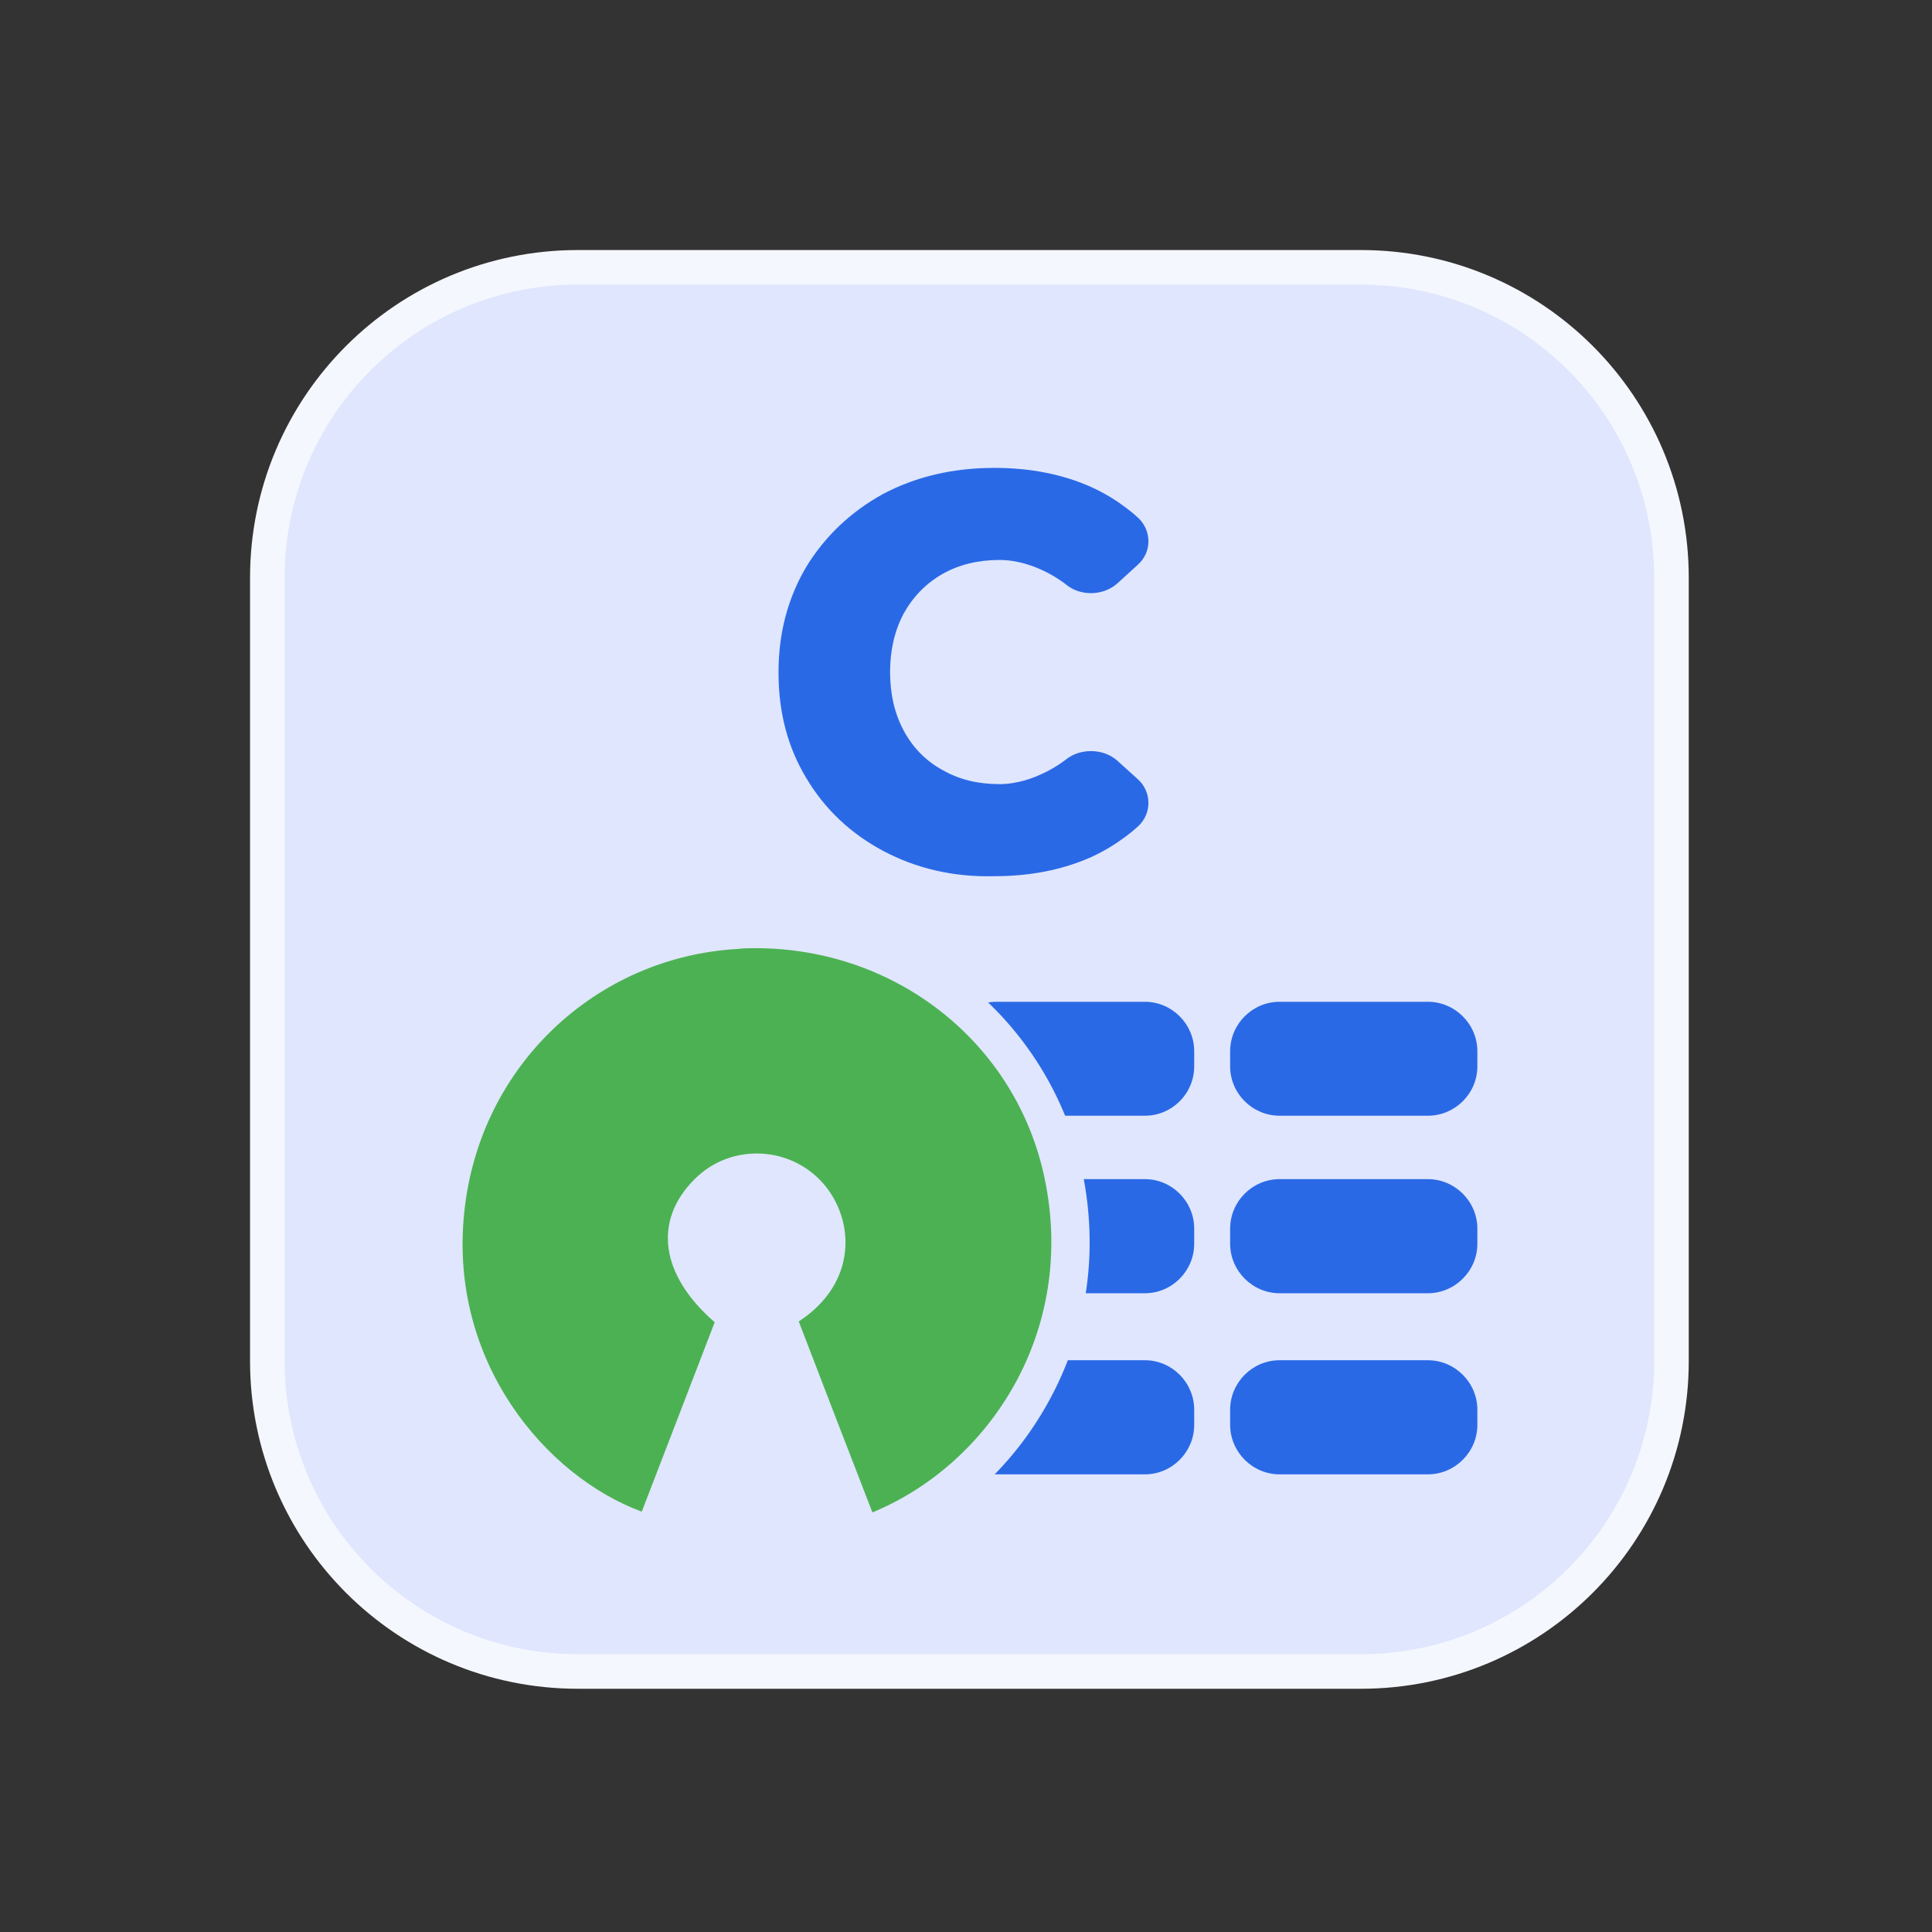 <?xml version="1.0" encoding="UTF-8"?>
<svg xmlns="http://www.w3.org/2000/svg" xmlns:xlink="http://www.w3.org/1999/xlink" width="50px" height="50px" viewBox="0 0 50 50" version="1.1">
<rect x="0" y="0" width="50" height="50" fill="#333333" stroke="none"/>
<g id="surface1">
<path style="fill-rule:nonzero;fill:rgb(87.451%,90.196%,99.216%);fill-opacity:1;stroke-width:9.138;stroke-linecap:butt;stroke-linejoin:miter;stroke:rgb(96.078%,96.863%,99.608%);stroke-opacity:1;stroke-miterlimit:10;" d="M 359.4 441.4 L 152.6 441.4 C 107.28 441.4 70.6 404.72 70.6 359.4 L 70.6 152.6 C 70.6 107.28 107.28 70.6 152.6 70.6 L 359.4 70.6 C 404.72 70.6 441.4 107.28 441.4 152.6 L 441.4 359.4 C 441.4 404.72 404.72 441.4 359.4 441.4 Z M 359.4 441.4 " transform="matrix(0.098,0,0,0.098,0,0)"/>
<path style=" stroke:none;fill-rule:nonzero;fill:rgb(16.471%,41.176%,90.196%);fill-opacity:1;" d="M 36.953 28.875 L 33.117 28.875 C 32.414 28.875 31.836 28.301 31.836 27.598 L 31.836 27.207 C 31.836 26.504 32.41 25.926 33.117 25.926 L 36.953 25.926 C 37.656 25.926 38.234 26.504 38.234 27.207 L 38.234 27.598 C 38.234 28.301 37.656 28.875 36.953 28.875 Z M 36.953 28.875 "/>
<path style=" stroke:none;fill-rule:nonzero;fill:rgb(16.471%,41.176%,90.196%);fill-opacity:1;" d="M 29.629 28.875 L 25.789 28.875 C 25.086 28.875 24.512 28.301 24.512 27.598 L 24.512 27.207 C 24.512 26.504 25.086 25.926 25.789 25.926 L 29.629 25.926 C 30.332 25.926 30.906 26.504 30.906 27.207 L 30.906 27.598 C 30.906 28.301 30.332 28.875 29.629 28.875 Z M 29.629 28.875 "/>
<path style=" stroke:none;fill-rule:nonzero;fill:rgb(16.471%,41.176%,90.196%);fill-opacity:1;" d="M 36.953 33.469 L 33.117 33.469 C 32.414 33.469 31.836 32.891 31.836 32.188 L 31.836 31.797 C 31.836 31.094 32.41 30.516 33.117 30.516 L 36.953 30.516 C 37.656 30.516 38.234 31.094 38.234 31.797 L 38.234 32.188 C 38.234 32.891 37.656 33.469 36.953 33.469 Z M 36.953 33.469 "/>
<path style=" stroke:none;fill-rule:nonzero;fill:rgb(16.471%,41.176%,90.196%);fill-opacity:1;" d="M 29.629 33.469 L 25.789 33.469 C 25.086 33.469 24.512 32.891 24.512 32.188 L 24.512 31.797 C 24.512 31.094 25.086 30.516 25.789 30.516 L 29.629 30.516 C 30.332 30.516 30.906 31.094 30.906 31.797 L 30.906 32.188 C 30.906 32.891 30.332 33.469 29.629 33.469 Z M 29.629 33.469 "/>
<path style=" stroke:none;fill-rule:nonzero;fill:rgb(16.471%,41.176%,90.196%);fill-opacity:1;" d="M 36.953 38.156 L 33.117 38.156 C 32.414 38.156 31.836 37.578 31.836 36.875 L 31.836 36.484 C 31.836 35.781 32.41 35.203 33.117 35.203 L 36.953 35.203 C 37.656 35.203 38.234 35.781 38.234 36.484 L 38.234 36.875 C 38.234 37.578 37.656 38.156 36.953 38.156 Z M 36.953 38.156 "/>
<path style=" stroke:none;fill-rule:nonzero;fill:rgb(16.471%,41.176%,90.196%);fill-opacity:1;" d="M 29.629 38.156 L 25.789 38.156 C 25.086 38.156 24.512 37.578 24.512 36.875 L 24.512 36.484 C 24.512 35.781 25.086 35.203 25.789 35.203 L 29.629 35.203 C 30.332 35.203 30.906 35.781 30.906 36.484 L 30.906 36.875 C 30.906 37.578 30.332 38.156 29.629 38.156 Z M 29.629 38.156 "/>
<path style=" stroke:none;fill-rule:nonzero;fill:rgb(29.804%,69.412%,32.157%);fill-opacity:1;" d="M 20.078 33.992 L 20.41 33.781 C 20.969 33.406 21.309 32.922 21.375 32.375 C 21.445 31.867 21.281 31.34 20.938 30.949 C 20.594 30.559 20.109 30.332 19.578 30.332 C 19.102 30.332 18.652 30.516 18.312 30.852 C 17.93 31.23 17.742 31.641 17.766 32.082 C 17.781 32.656 18.145 33.262 18.809 33.84 L 19.07 34.062 L 16.895 39.746 L 16.445 39.578 C 15.047 39.062 13.73 37.988 12.832 36.633 C 11.789 35.07 11.336 33.242 11.531 31.359 C 11.934 27.363 15.109 24.297 19.062 24.074 C 19.227 24.062 19.395 24.062 19.551 24.062 C 21.426 24.062 23.25 24.688 24.688 25.832 C 26.125 26.973 27.129 28.594 27.508 30.383 C 28.445 34.758 25.828 38.332 22.773 39.602 L 22.312 39.797 Z M 20.078 33.992 "/>
<path style=" stroke:none;fill-rule:nonzero;fill:rgb(87.451%,90.196%,99.216%);fill-opacity:1;" d="M 19.551 24.539 C 23.203 24.539 26.297 27 27.031 30.48 C 27.871 34.434 25.625 37.883 22.578 39.141 C 21.941 37.5 21.309 35.859 20.672 34.199 C 22.207 33.195 22.117 31.562 21.309 30.633 C 20.859 30.117 20.223 29.852 19.59 29.852 C 19.004 29.852 18.426 30.066 17.977 30.516 C 16.895 31.594 17.09 33 18.496 34.219 C 17.871 35.852 17.234 37.492 16.609 39.121 C 14.121 38.203 11.621 35.242 12.012 31.406 C 12.391 27.578 15.438 24.766 19.09 24.559 C 19.238 24.539 19.395 24.539 19.551 24.539 M 19.551 23.562 C 19.375 23.562 19.211 23.574 19.031 23.586 C 14.824 23.82 11.465 27.07 11.043 31.309 C 10.84 33.312 11.316 35.242 12.422 36.906 C 13.379 38.352 14.785 39.492 16.281 40.039 L 17.188 40.371 L 17.531 39.473 L 18.574 36.758 L 19.414 34.57 L 19.602 34.094 L 19.773 34.543 L 20.789 37.18 L 21.68 39.484 L 22.039 40.422 L 22.969 40.039 C 24.719 39.316 26.191 37.988 27.129 36.289 C 28.145 34.453 28.445 32.375 28 30.273 C 27.586 28.371 26.523 26.66 25 25.441 C 23.469 24.227 21.531 23.562 19.551 23.562 Z M 19.512 33.789 L 19.141 33.469 C 18.594 32.988 18.281 32.492 18.262 32.062 C 18.25 31.758 18.391 31.477 18.672 31.191 C 18.914 30.949 19.25 30.812 19.59 30.812 C 19.969 30.812 20.332 30.977 20.578 31.262 C 20.828 31.543 20.945 31.934 20.898 32.297 C 20.84 32.707 20.586 33.066 20.148 33.359 Z M 19.512 33.789 "/>
<path style=" stroke:none;fill-rule:nonzero;fill:rgb(16.471%,41.176%,90.196%);fill-opacity:1;" d="M 22.859 22.023 C 22.012 21.57 21.348 20.945 20.867 20.137 C 20.383 19.336 20.148 18.43 20.148 17.402 C 20.148 16.375 20.391 15.477 20.867 14.668 C 21.359 13.867 22.023 13.242 22.859 12.781 C 23.711 12.332 24.668 12.109 25.734 12.109 C 26.66 12.109 27.5 12.273 28.242 12.605 C 28.984 12.938 29.473 13.418 29.473 13.418 C 29.812 13.758 29.805 14.297 29.445 14.617 L 28.918 15.098 C 28.555 15.422 27.961 15.438 27.586 15.125 C 27.586 15.125 26.816 14.492 25.867 14.492 C 25.32 14.492 24.824 14.609 24.395 14.852 C 23.965 15.098 23.633 15.438 23.387 15.879 C 23.152 16.32 23.035 16.828 23.035 17.391 C 23.035 17.961 23.152 18.469 23.387 18.906 C 23.621 19.344 23.953 19.688 24.395 19.93 C 24.824 20.176 25.312 20.293 25.867 20.293 C 26.805 20.293 27.586 19.656 27.586 19.656 C 27.961 19.355 28.562 19.367 28.918 19.688 L 29.445 20.164 C 29.805 20.488 29.812 21.035 29.473 21.367 C 29.473 21.367 28.984 21.844 28.242 22.18 C 27.5 22.512 26.66 22.676 25.734 22.676 C 24.656 22.703 23.703 22.469 22.859 22.023 Z M 22.859 22.023 "/>
</g>
</svg>
